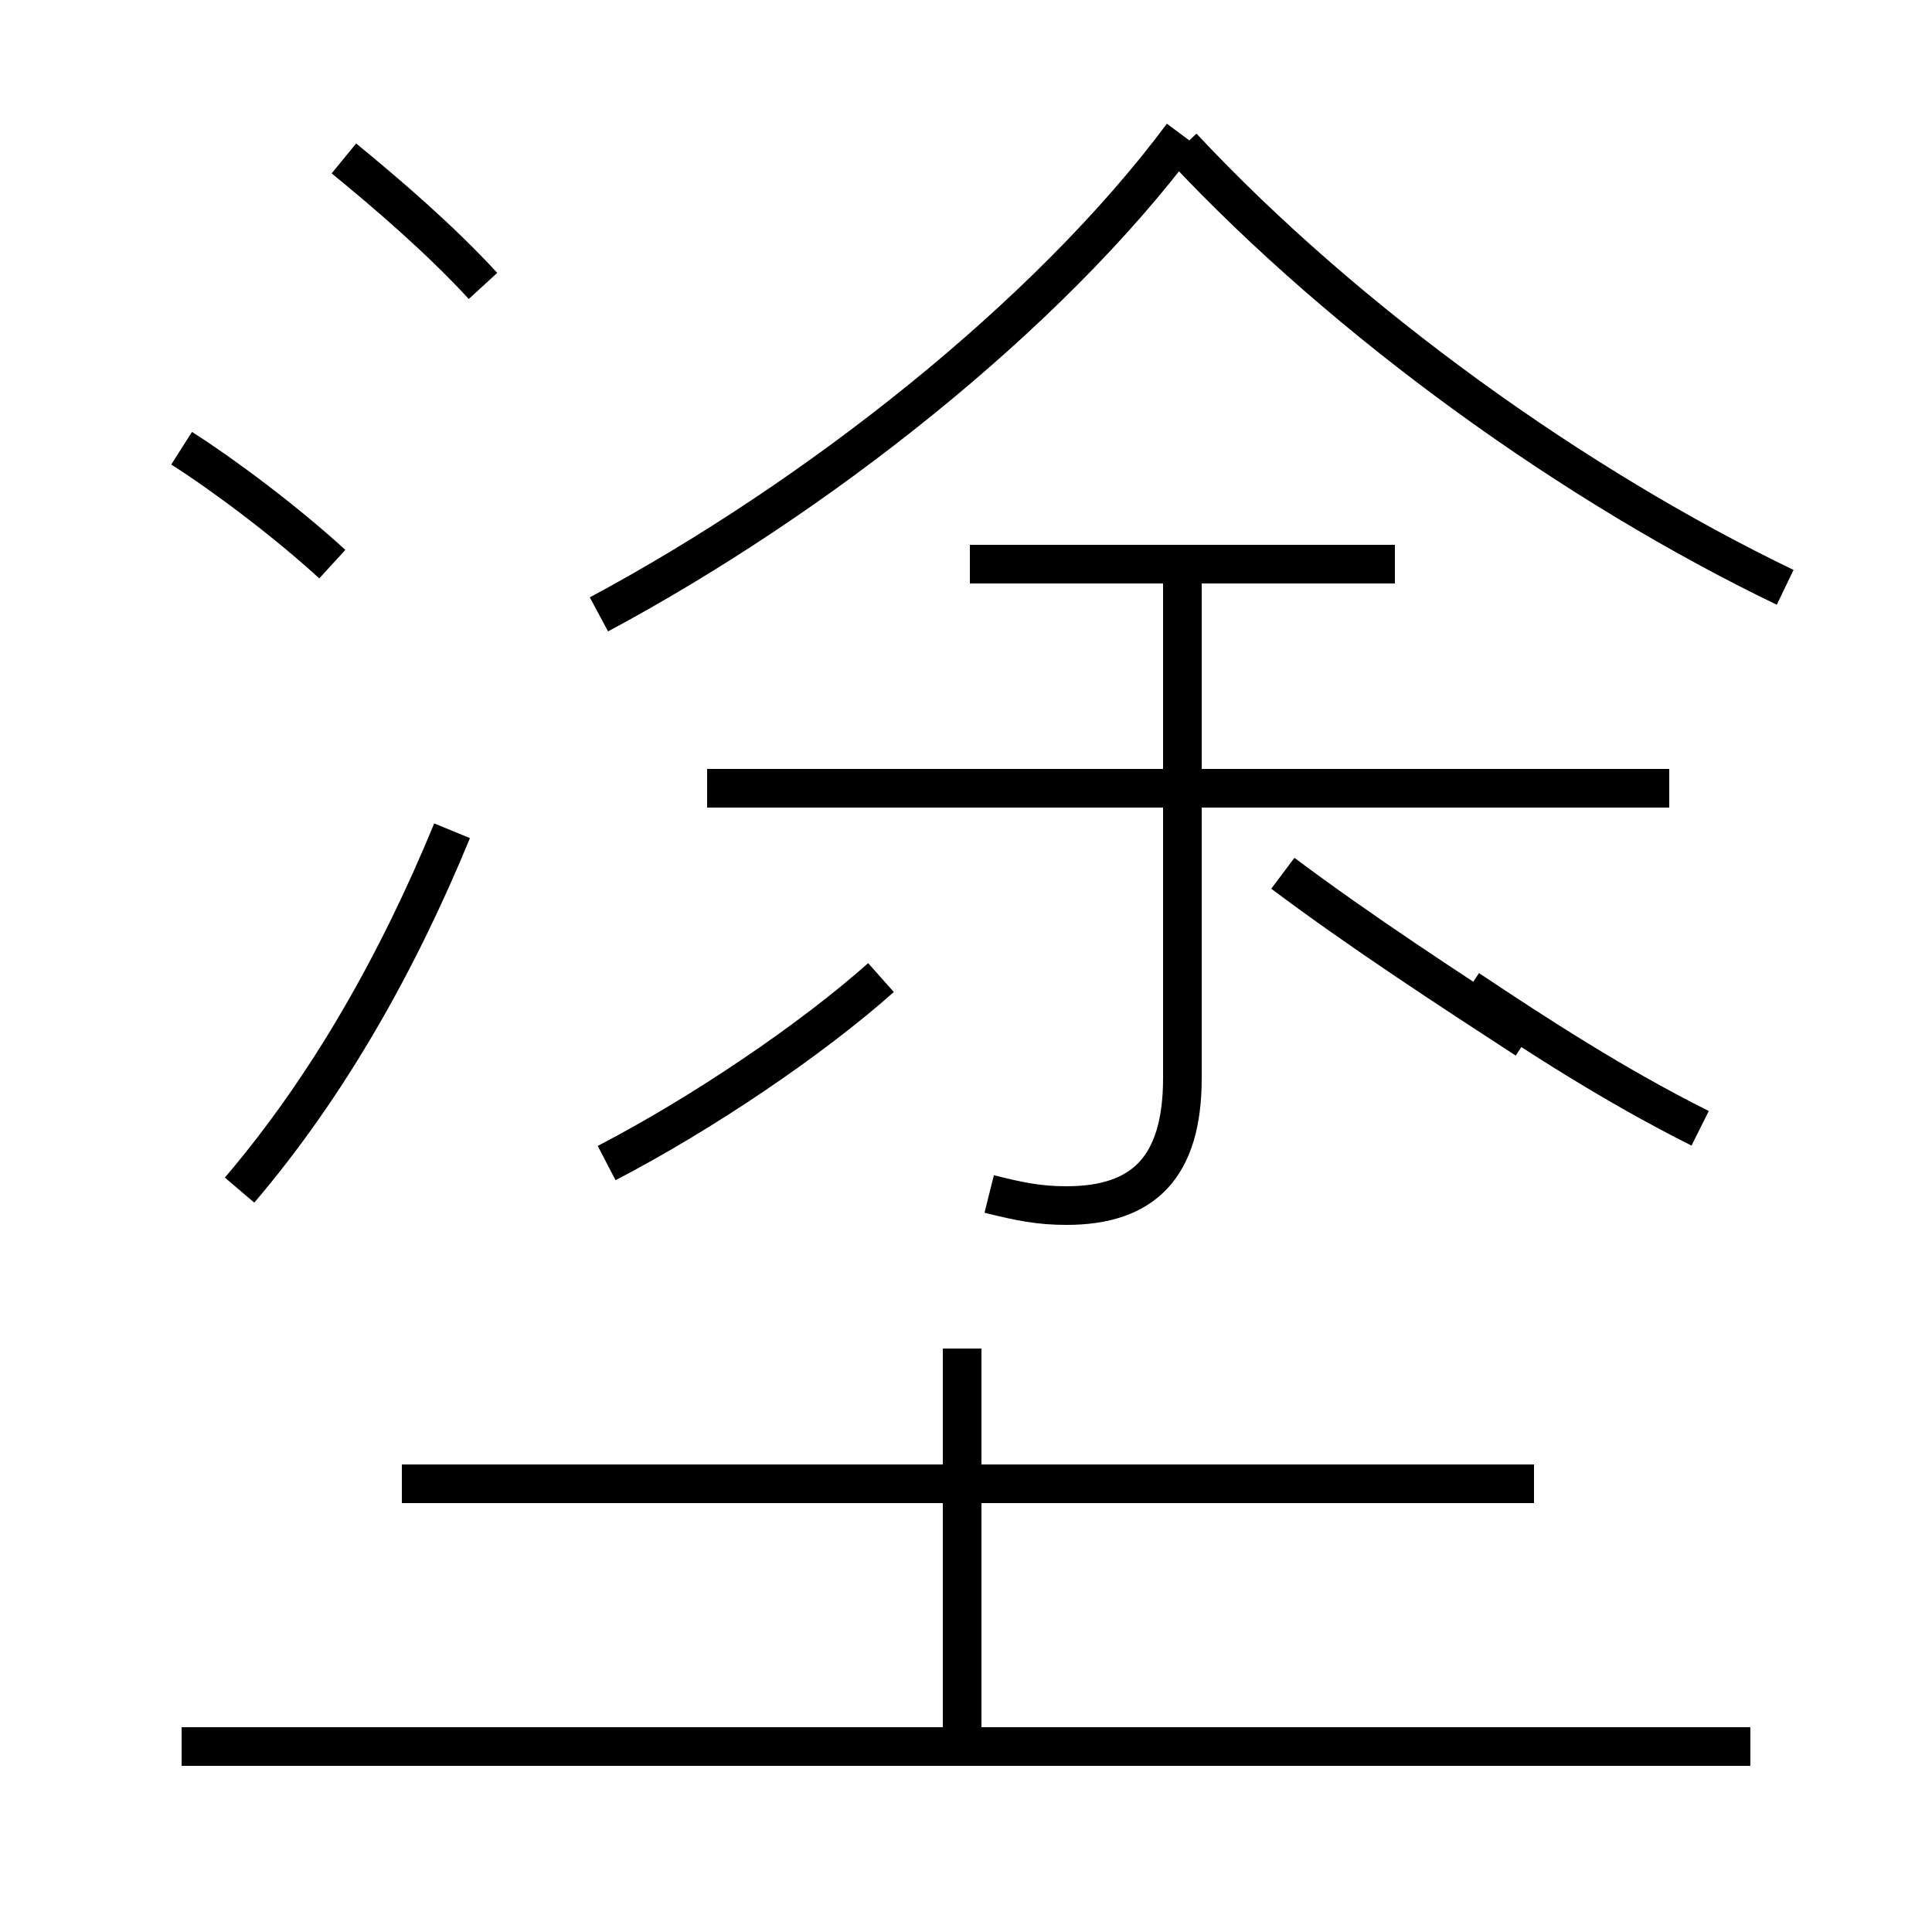 <?xml version='1.0' encoding='utf8'?>
<svg viewBox="0.0 -6.0 50.0 50.0" version="1.1" xmlns="http://www.w3.org/2000/svg">
<rect x="0.0" y="-6.0" width="50.0" height="50.0" fill="#808080" stroke="none"/>
<rect x="-1000" y="-1000" width="2000" height="2000" stroke="white" fill="white"/>
<g style="fill:white;stroke:#000000;  stroke-width:1">
<path d="M 25.6 -13.1 C 26.4 -12.9 26.9 -12.8 27.6 -12.8 C 29.6 -12.8 30.6 -13.8 30.6 -16.1 L 30.6 -29.1 M 45.3 1.2 L 4.7 1.2 M 39.7 -5.6 L 10.4 -5.6 M 6.2 -13.2 C 8.5 -15.9 10.3 -19.1 11.7 -22.5 M 24.9 1.1 L 24.9 -9.1 M 15.7 -13.9 C 18.2 -15.2 21.0 -17.1 22.8 -18.7 M 8.6 -29.4 C 7.4 -30.5 5.8 -31.7 4.7 -32.4 M 39.5 -17.1 C 37.5 -18.4 35.2 -19.9 33.2 -21.4 M 43.2 -23.6 L 18.3 -23.6 M 12.5 -36.6 C 11.4 -37.8 10.0 -39.0 8.9 -39.9 M 44.0 -14.8 C 41.8 -15.9 39.8 -17.2 38.0 -18.4 M 15.5 -28.1 C 21.1 -31.1 27.1 -35.8 30.6 -40.5 M 36.1 -29.4 L 25.1 -29.4 M 46.2 -28.8 C 40.8 -31.4 34.9 -35.6 30.6 -40.2" transform="translate(0.0, 38.0)" />
</g>
</svg>